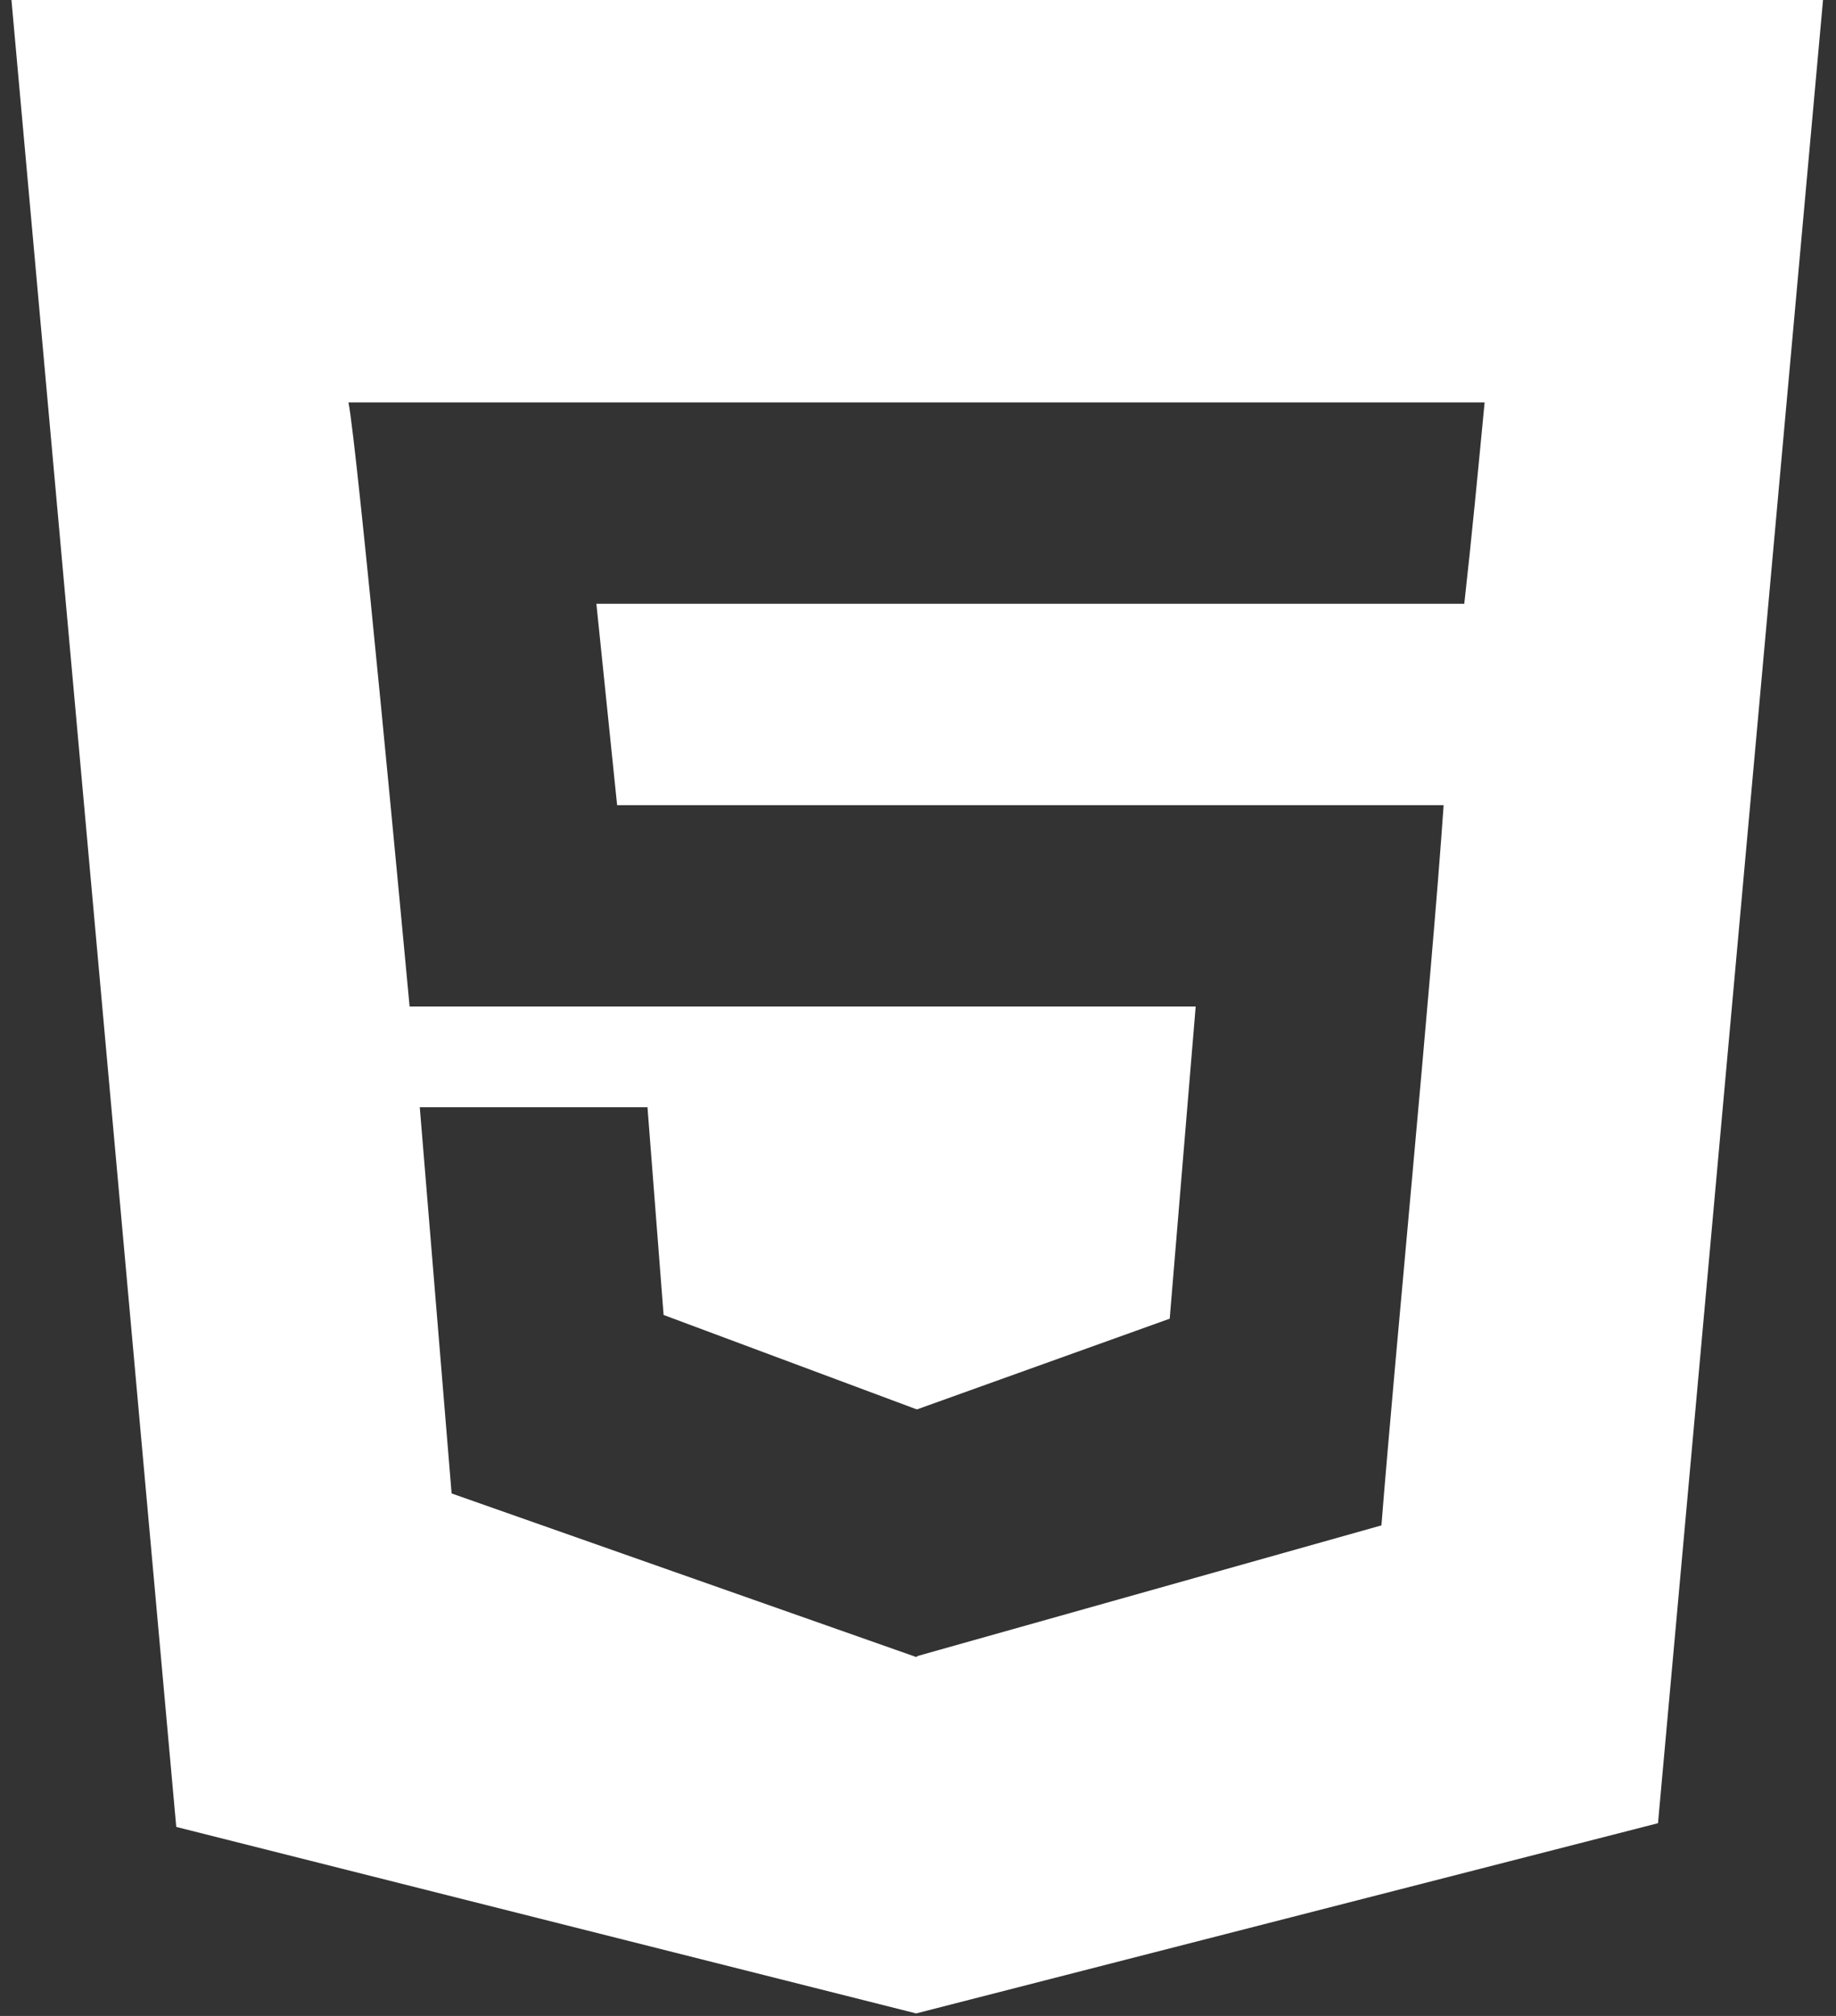<svg width="41" height="45" viewBox="0 0 41 45" fill="none" xmlns="http://www.w3.org/2000/svg">
<rect x="0" y="0" width="41" height="45" fill="#333333" stroke="none"/>
<path fill-rule="evenodd" clip-rule="evenodd" d="M32.699 13.478H13.318L13.781 17.973H32.238C31.967 21.911 31.149 30.253 30.849 34.05L20.482 36.968V36.977L20.459 36.988L10.085 33.337L9.374 24.716H14.459L14.819 29.353L20.468 31.459H20.482L26.121 29.436L26.701 22.468H9.147C9.063 21.567 7.971 9.864 7.781 8.983H33.153C33.011 10.466 32.866 11.99 32.699 13.478ZM0.255 -0.008L3.936 40.781L20.459 44.944L37.025 40.698L40.711 -0.008H0.255Z" fill="white"/>
</svg>
